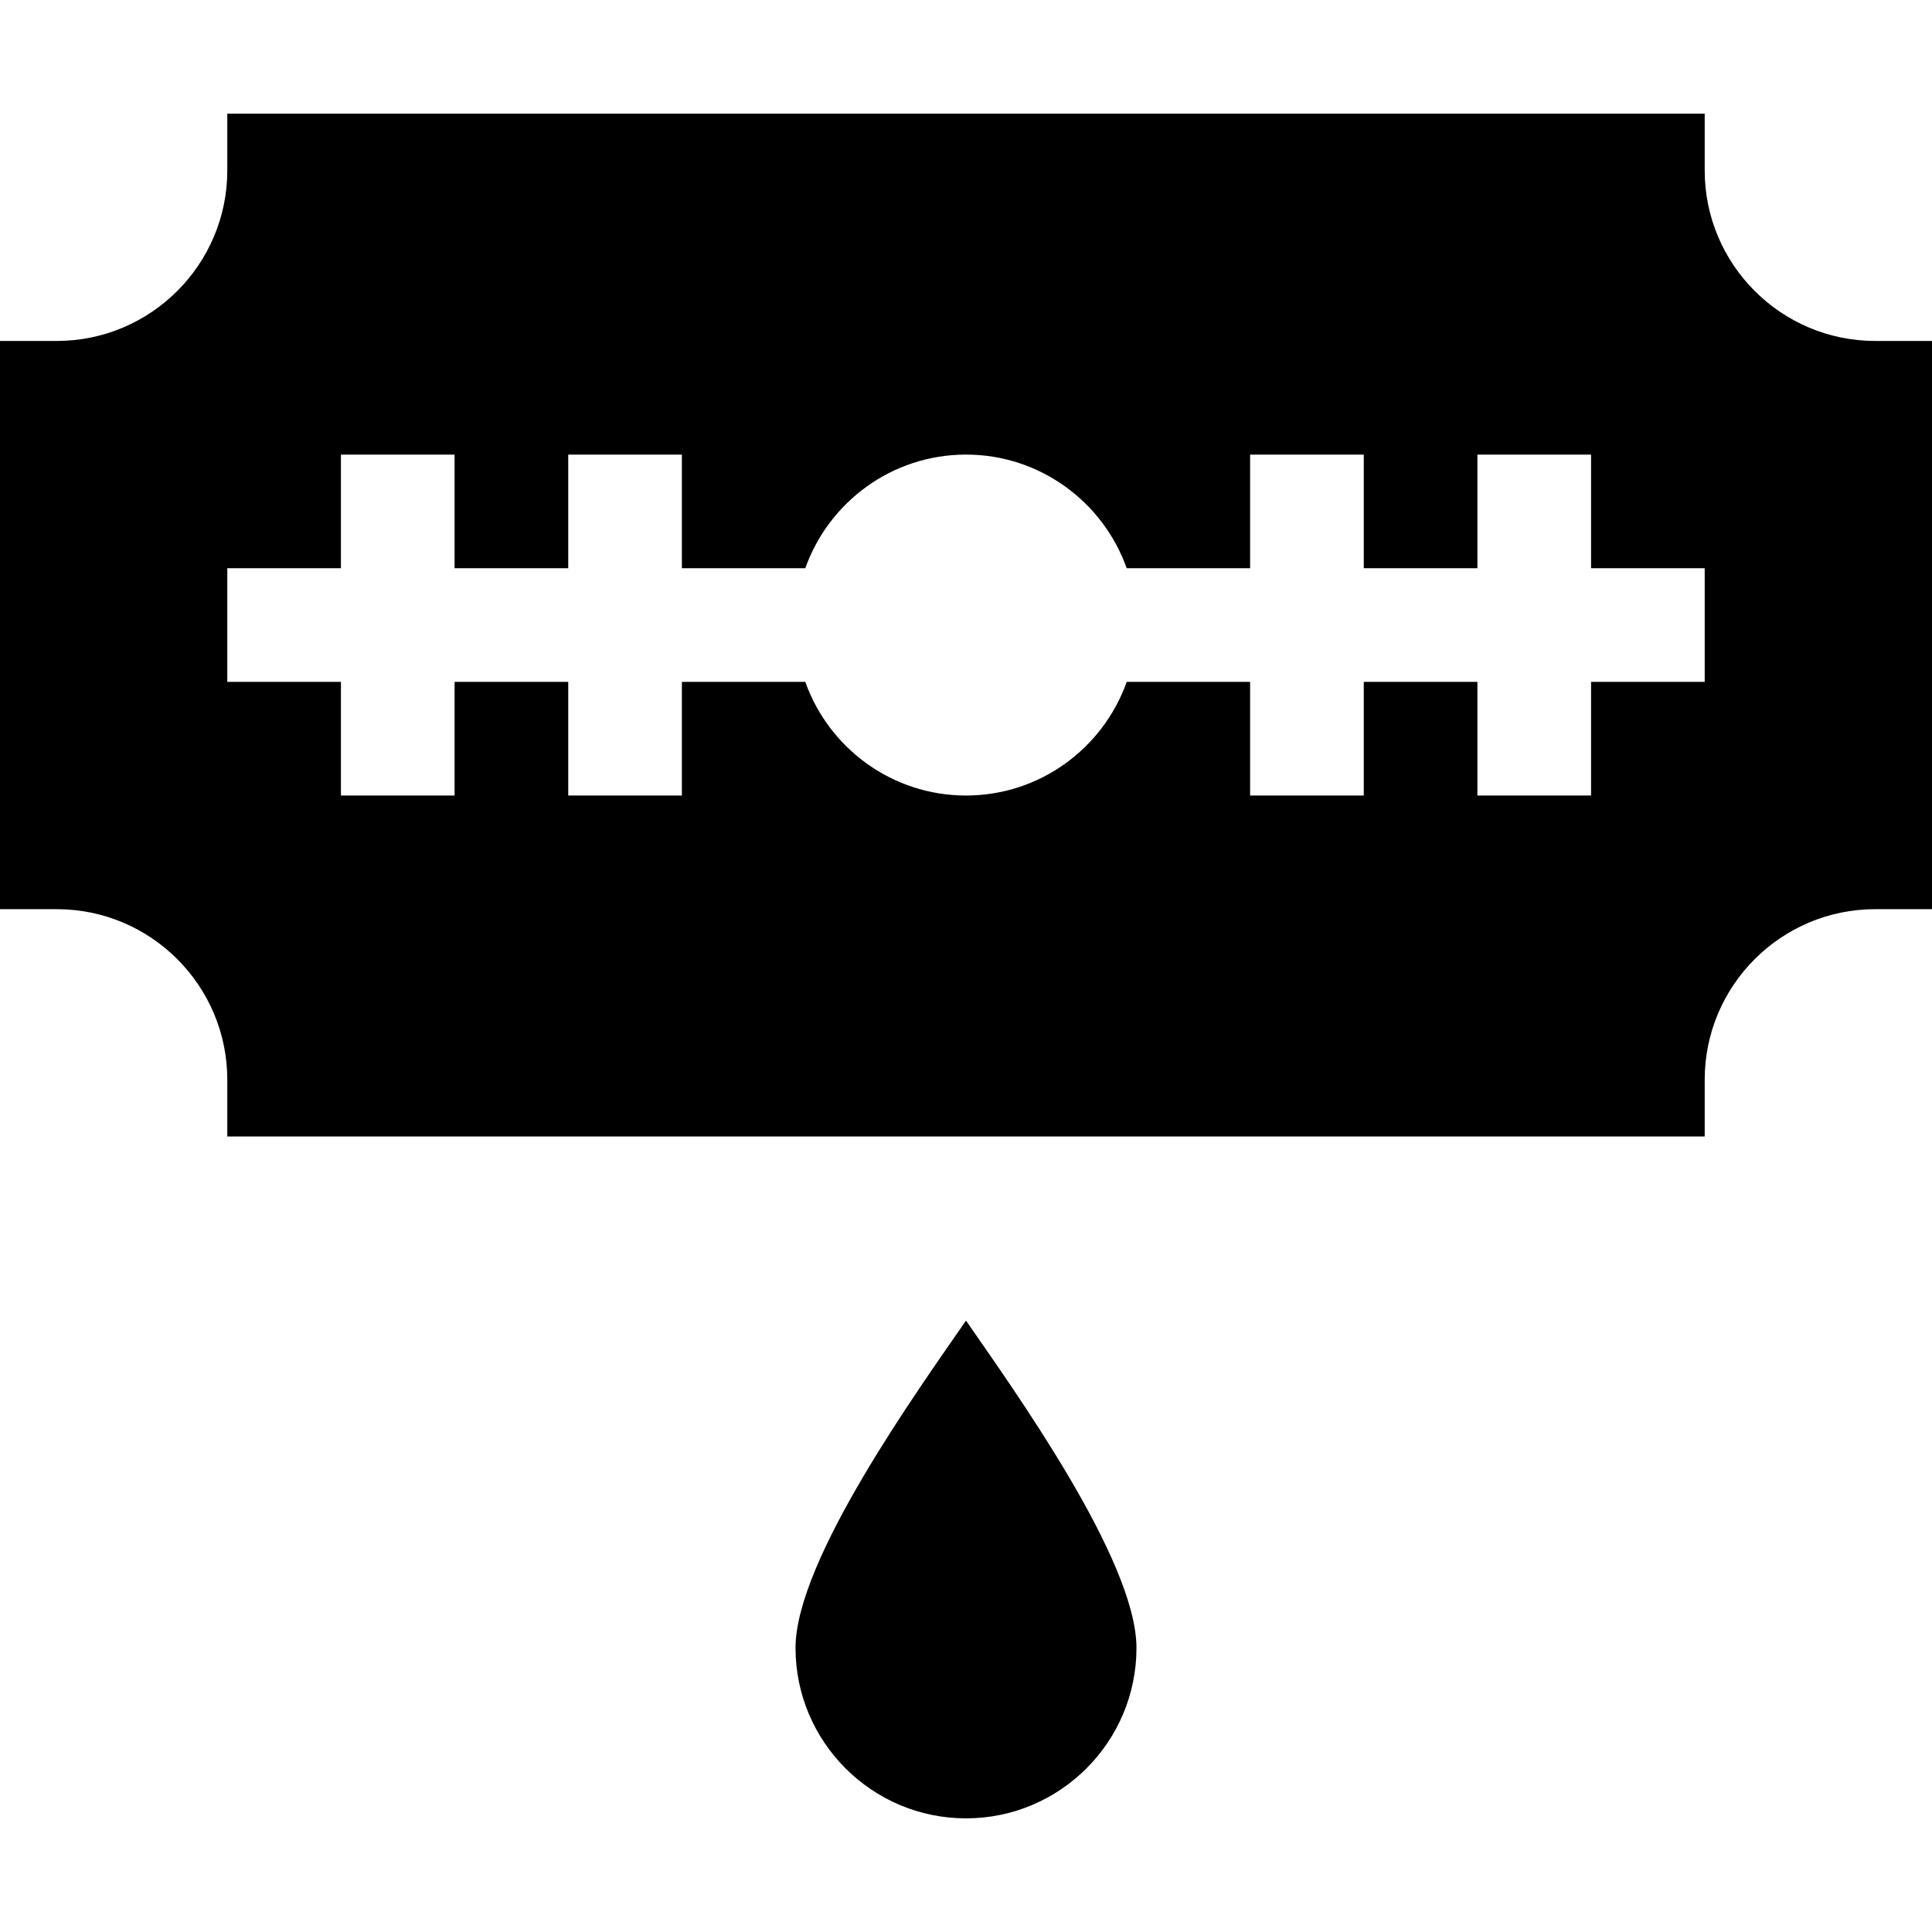 <svg id="Capa_1" enable-background="new 0 0 510 510" height="512" viewBox="0 0 510 510" width="512" xmlns="http://www.w3.org/2000/svg"><g id="XMLID_119_"><path id="XMLID_123_" d="m255 348.607c-12.429 18.009-45 63.184-45 86.393 0 24.813 20.188 45 45 45 24.814 0 45-20.187 45-45 0-23.229-32.669-68.526-45-86.393z"/><path id="XMLID_120_" d="m495 90c-24.814 0-45-20.188-45-45v-15h-390v15c0 24.812-20.187 45-45 45h-15v150h15c24.813 0 45 20.186 45 45v15h390v-15c0-24.814 20.186-45 45-45h15v-150zm-45 90h-30v30h-30v-30h-30v30h-30v-30h-32.58c-6.192 17.459-22.865 30-42.42 30s-36.227-12.541-42.42-30h-32.58v30h-30v-30h-30v30h-30v-30h-30v-30h30v-30h30v30h30v-30h30v30h32.58c6.192-17.459 22.865-30 42.42-30s36.228 12.541 42.42 30h32.58v-30h30v30h30v-30h30v30h30z"/></g></svg>